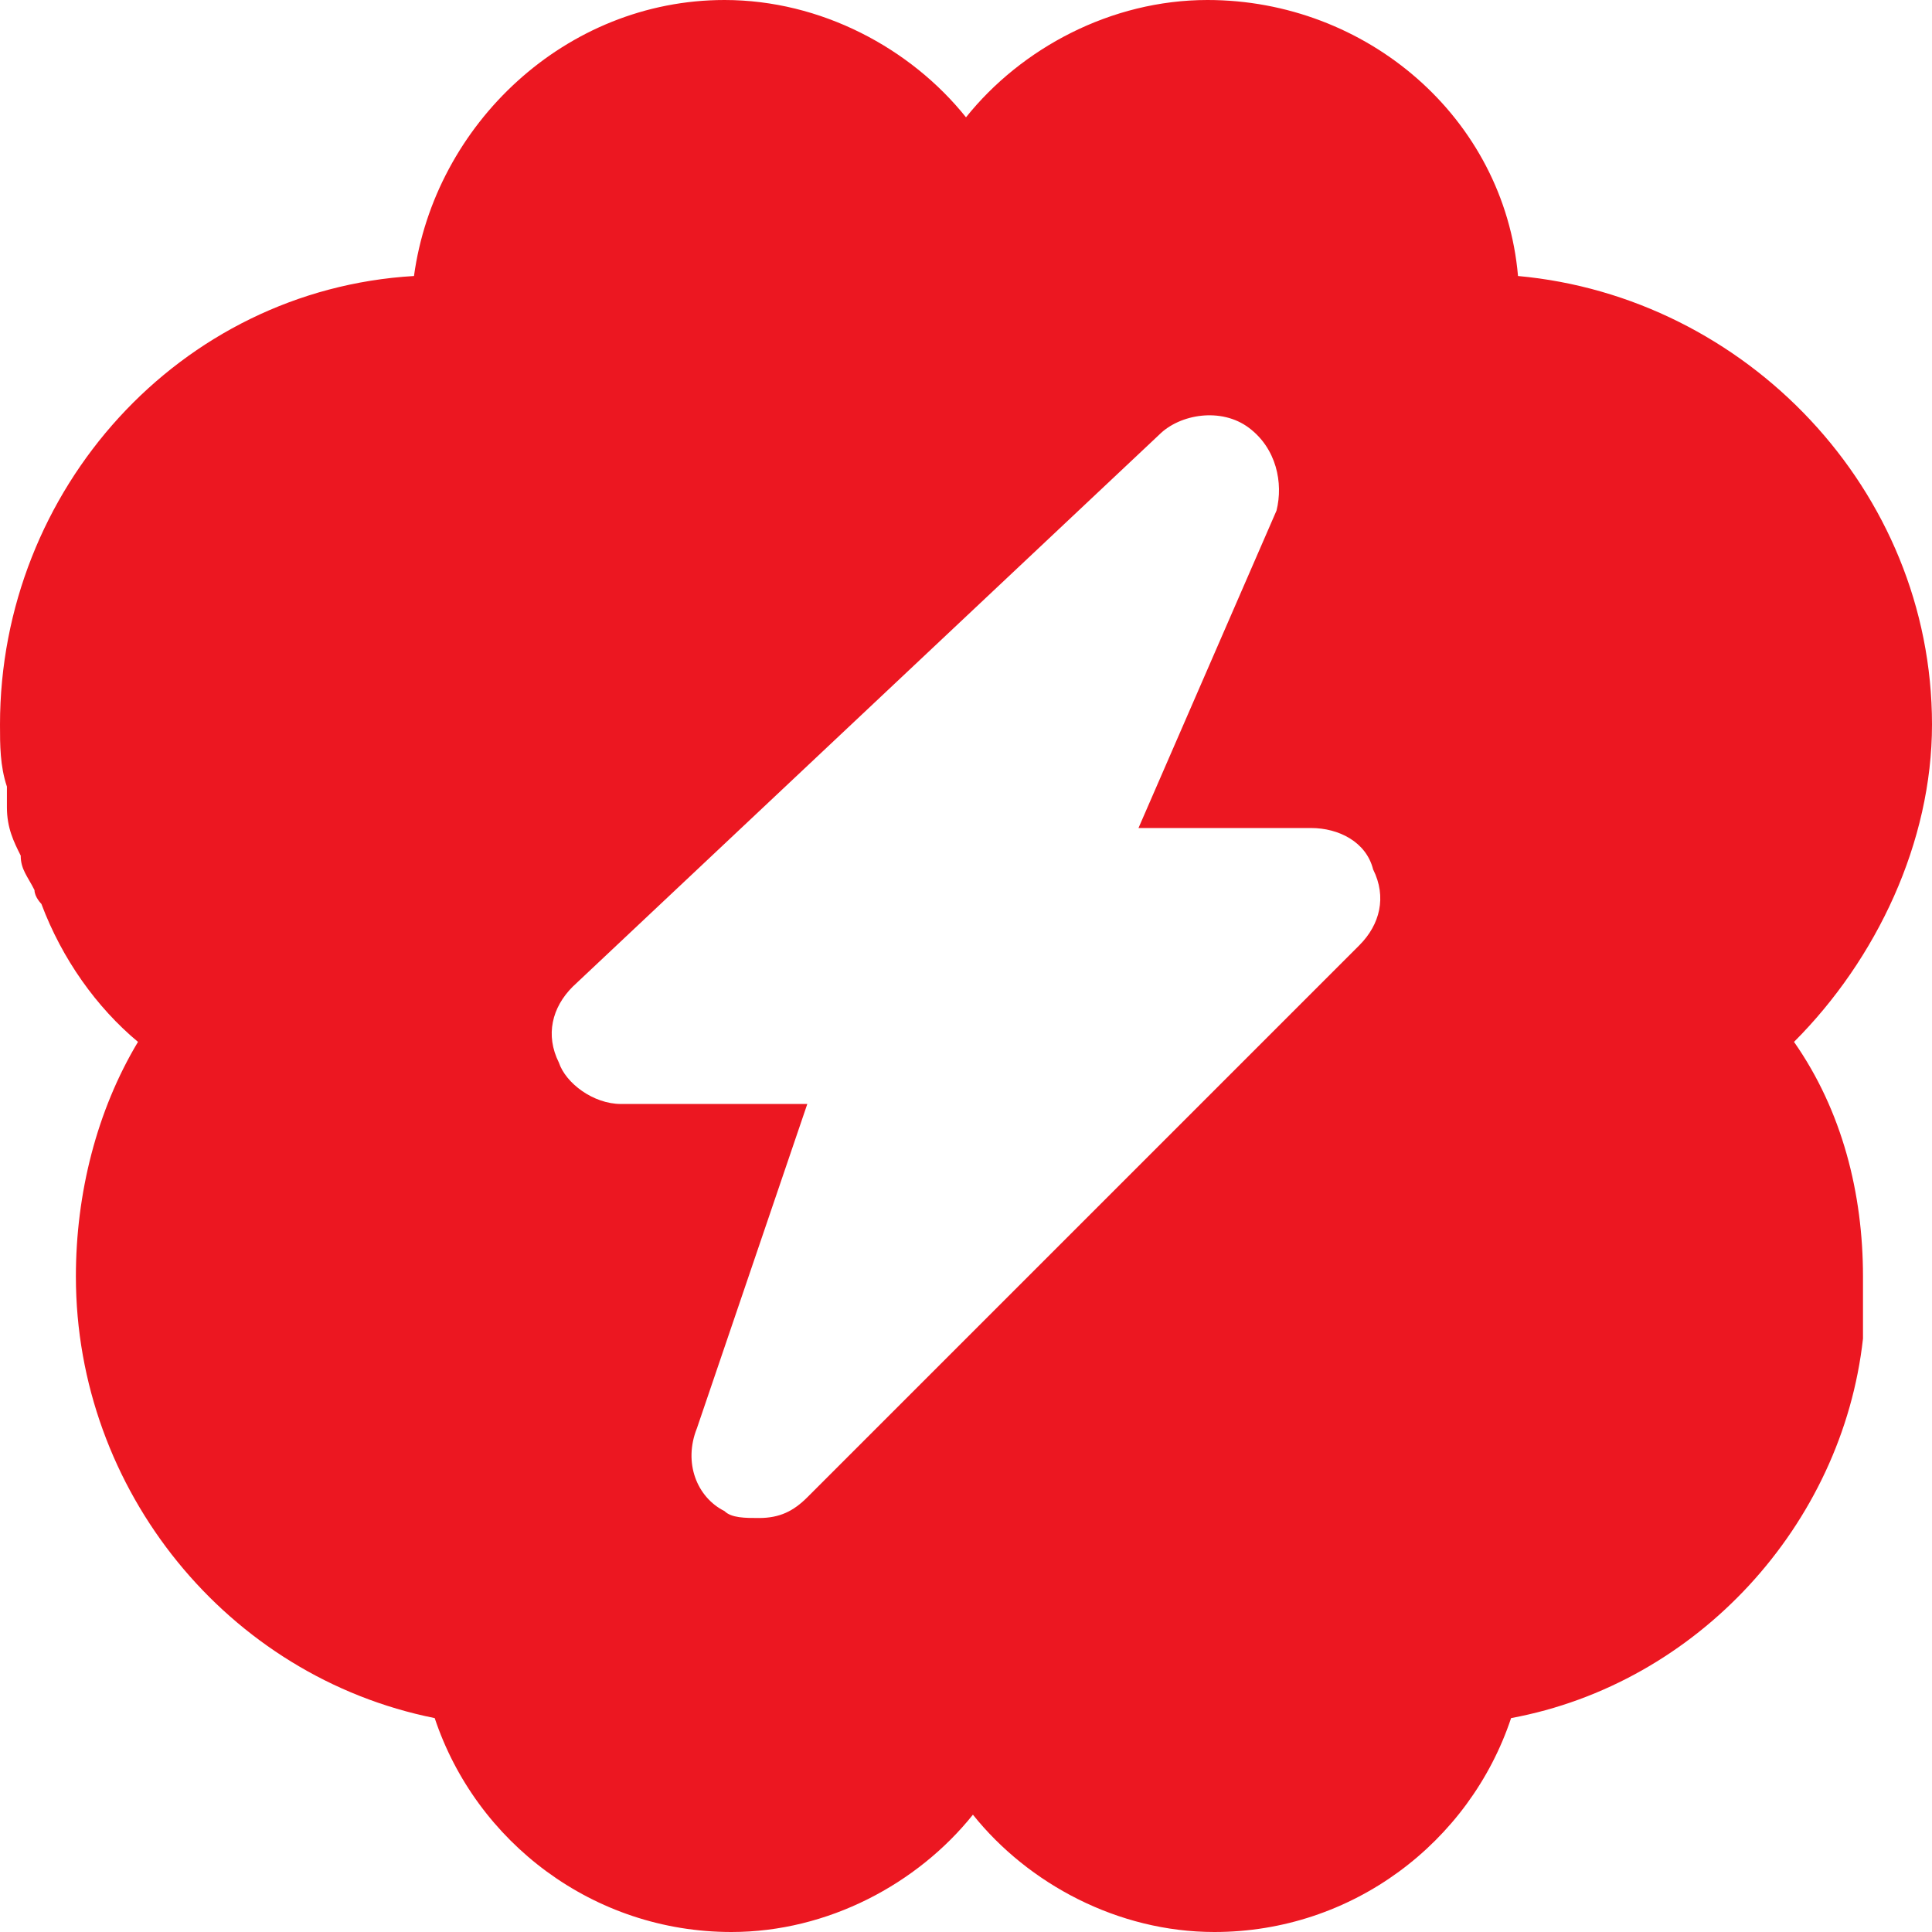 <svg width="50" height="50" viewBox="0 0 50 50" fill="none" xmlns="http://www.w3.org/2000/svg">
<path d="M46.429 26.964C48.571 24.821 50 21.786 50 18.75C50 12.679 45.179 7.679 39.286 7.143C38.929 3.036 35.357 0 31.25 0C28.75 0 26.429 1.25 25 3.036C23.571 1.25 21.25 0 18.75 0C14.643 0 11.25 3.214 10.714 7.143C4.643 7.5 0 12.679 0 18.75C0 19.286 -1.7296e-07 19.821 0.179 20.357C0.179 20.536 0.179 20.714 0.179 20.893C0.179 21.429 0.357 21.786 0.536 22.143C0.536 22.5 0.714 22.679 0.893 23.036C0.893 23.214 1.071 23.393 1.071 23.393C1.607 24.821 2.5 26.071 3.571 26.964C2.5 28.75 1.964 30.893 1.964 33.036C1.964 38.571 5.893 43.393 11.25 44.464C12.321 47.679 15.357 50 18.929 50C21.429 50 23.75 48.75 25.179 46.964C26.607 48.75 28.929 50 31.429 50C35 50 38.036 47.679 39.107 44.464C43.929 43.571 47.679 39.464 48.214 34.643C48.214 34.464 48.214 34.107 48.214 33.929C48.214 33.75 48.214 33.571 48.214 33.393C48.214 33.214 48.214 33.036 48.214 33.036C48.214 30.893 47.679 28.75 46.429 26.964ZM35.179 24.464L20.893 38.75C20.536 39.107 20.179 39.286 19.643 39.286C19.286 39.286 18.929 39.286 18.75 39.107C18.036 38.75 17.679 37.857 18.036 36.964L20.893 28.571H16.071C15.357 28.571 14.643 28.036 14.464 27.5C14.107 26.786 14.286 26.071 14.821 25.536L30 11.25C30.536 10.714 31.607 10.536 32.321 11.071C33.036 11.607 33.214 12.5 33.036 13.214L29.464 21.429H33.929C34.643 21.429 35.357 21.786 35.536 22.5C35.893 23.214 35.714 23.929 35.179 24.464Z" fill="#EC1721"/>
</svg>
